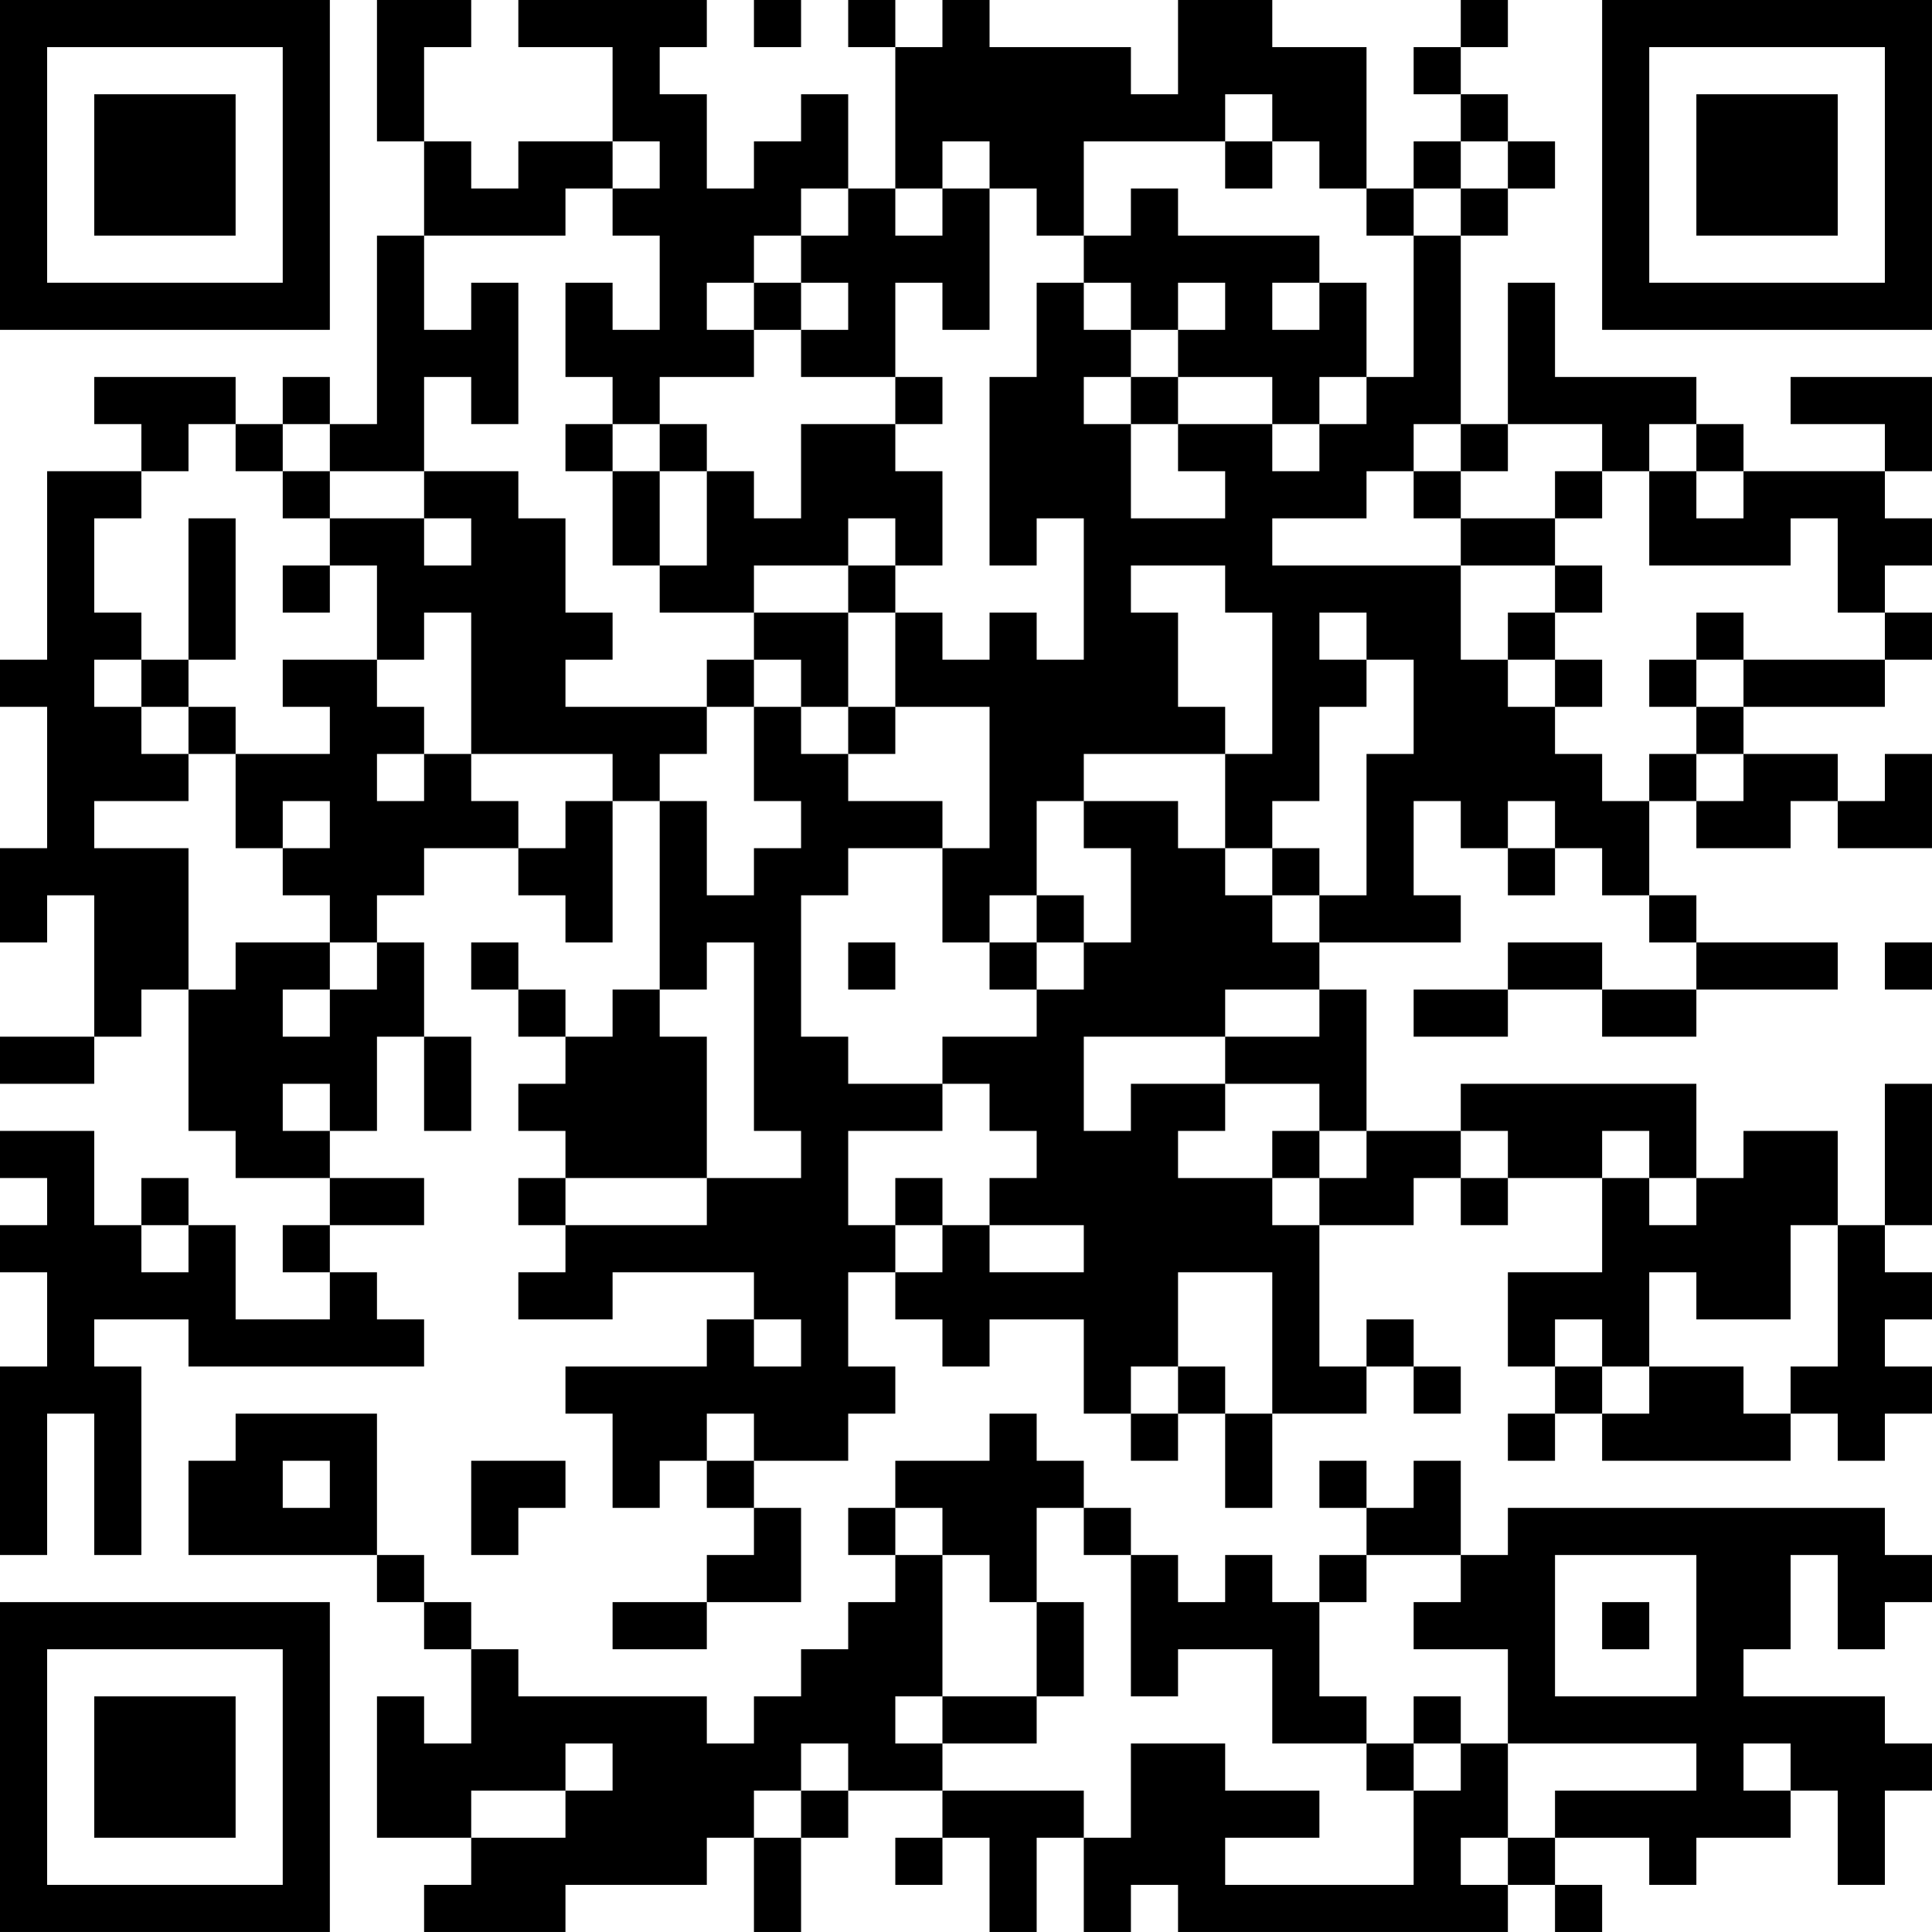<?xml version="1.0" encoding="UTF-8"?>
<svg xmlns="http://www.w3.org/2000/svg" version="1.1" width="200" height="200" viewBox="0 0 200 200"><rect x="0" y="0" width="200" height="200" fill="#ffffff"/><g transform="scale(4.878)"><g transform="translate(0,0)"><path fill-rule="evenodd" d="M8 0L8 3L9 3L9 5L8 5L8 9L7 9L7 8L6 8L6 9L5 9L5 8L2 8L2 9L3 9L3 10L1 10L1 14L0 14L0 15L1 15L1 18L0 18L0 20L1 20L1 19L2 19L2 22L0 22L0 23L2 23L2 22L3 22L3 21L4 21L4 24L5 24L5 25L7 25L7 26L6 26L6 27L7 27L7 28L5 28L5 26L4 26L4 25L3 25L3 26L2 26L2 24L0 24L0 25L1 25L1 26L0 26L0 27L1 27L1 29L0 29L0 33L1 33L1 30L2 30L2 33L3 33L3 29L2 29L2 28L4 28L4 29L9 29L9 28L8 28L8 27L7 27L7 26L9 26L9 25L7 25L7 24L8 24L8 22L9 22L9 24L10 24L10 22L9 22L9 20L8 20L8 19L9 19L9 18L11 18L11 19L12 19L12 20L13 20L13 17L14 17L14 21L13 21L13 22L12 22L12 21L11 21L11 20L10 20L10 21L11 21L11 22L12 22L12 23L11 23L11 24L12 24L12 25L11 25L11 26L12 26L12 27L11 27L11 28L13 28L13 27L16 27L16 28L15 28L15 29L12 29L12 30L13 30L13 32L14 32L14 31L15 31L15 32L16 32L16 33L15 33L15 34L13 34L13 35L15 35L15 34L17 34L17 32L16 32L16 31L18 31L18 30L19 30L19 29L18 29L18 27L19 27L19 28L20 28L20 29L21 29L21 28L23 28L23 30L24 30L24 31L25 31L25 30L26 30L26 32L27 32L27 30L29 30L29 29L30 29L30 30L31 30L31 29L30 29L30 28L29 28L29 29L28 29L28 26L30 26L30 25L31 25L31 26L32 26L32 25L34 25L34 27L32 27L32 29L33 29L33 30L32 30L32 31L33 31L33 30L34 30L34 31L38 31L38 30L39 30L39 31L40 31L40 30L41 30L41 29L40 29L40 28L41 28L41 27L40 27L40 26L41 26L41 23L40 23L40 26L39 26L39 24L37 24L37 25L36 25L36 23L31 23L31 24L29 24L29 21L28 21L28 20L31 20L31 19L30 19L30 17L31 17L31 18L32 18L32 19L33 19L33 18L34 18L34 19L35 19L35 20L36 20L36 21L34 21L34 20L32 20L32 21L30 21L30 22L32 22L32 21L34 21L34 22L36 22L36 21L39 21L39 20L36 20L36 19L35 19L35 17L36 17L36 18L38 18L38 17L39 17L39 18L41 18L41 16L40 16L40 17L39 17L39 16L37 16L37 15L40 15L40 14L41 14L41 13L40 13L40 12L41 12L41 11L40 11L40 10L41 10L41 8L38 8L38 9L40 9L40 10L37 10L37 9L36 9L36 8L33 8L33 6L32 6L32 9L31 9L31 5L32 5L32 4L33 4L33 3L32 3L32 2L31 2L31 1L32 1L32 0L31 0L31 1L30 1L30 2L31 2L31 3L30 3L30 4L29 4L29 1L27 1L27 0L25 0L25 2L24 2L24 1L21 1L21 0L20 0L20 1L19 1L19 0L18 0L18 1L19 1L19 4L18 4L18 2L17 2L17 3L16 3L16 4L15 4L15 2L14 2L14 1L15 1L15 0L11 0L11 1L13 1L13 3L11 3L11 4L10 4L10 3L9 3L9 1L10 1L10 0ZM16 0L16 1L17 1L17 0ZM26 2L26 3L23 3L23 5L22 5L22 4L21 4L21 3L20 3L20 4L19 4L19 5L20 5L20 4L21 4L21 7L20 7L20 6L19 6L19 8L17 8L17 7L18 7L18 6L17 6L17 5L18 5L18 4L17 4L17 5L16 5L16 6L15 6L15 7L16 7L16 8L14 8L14 9L13 9L13 8L12 8L12 6L13 6L13 7L14 7L14 5L13 5L13 4L14 4L14 3L13 3L13 4L12 4L12 5L9 5L9 7L10 7L10 6L11 6L11 9L10 9L10 8L9 8L9 10L7 10L7 9L6 9L6 10L5 10L5 9L4 9L4 10L3 10L3 11L2 11L2 13L3 13L3 14L2 14L2 15L3 15L3 16L4 16L4 17L2 17L2 18L4 18L4 21L5 21L5 20L7 20L7 21L6 21L6 22L7 22L7 21L8 21L8 20L7 20L7 19L6 19L6 18L7 18L7 17L6 17L6 18L5 18L5 16L7 16L7 15L6 15L6 14L8 14L8 15L9 15L9 16L8 16L8 17L9 17L9 16L10 16L10 17L11 17L11 18L12 18L12 17L13 17L13 16L10 16L10 13L9 13L9 14L8 14L8 12L7 12L7 11L9 11L9 12L10 12L10 11L9 11L9 10L11 10L11 11L12 11L12 13L13 13L13 14L12 14L12 15L15 15L15 16L14 16L14 17L15 17L15 19L16 19L16 18L17 18L17 17L16 17L16 15L17 15L17 16L18 16L18 17L20 17L20 18L18 18L18 19L17 19L17 22L18 22L18 23L20 23L20 24L18 24L18 26L19 26L19 27L20 27L20 26L21 26L21 27L23 27L23 26L21 26L21 25L22 25L22 24L21 24L21 23L20 23L20 22L22 22L22 21L23 21L23 20L24 20L24 18L23 18L23 17L25 17L25 18L26 18L26 19L27 19L27 20L28 20L28 19L29 19L29 16L30 16L30 14L29 14L29 13L28 13L28 14L29 14L29 15L28 15L28 17L27 17L27 18L26 18L26 16L27 16L27 13L26 13L26 12L24 12L24 13L25 13L25 15L26 15L26 16L23 16L23 17L22 17L22 19L21 19L21 20L20 20L20 18L21 18L21 15L19 15L19 13L20 13L20 14L21 14L21 13L22 13L22 14L23 14L23 11L22 11L22 12L21 12L21 8L22 8L22 6L23 6L23 7L24 7L24 8L23 8L23 9L24 9L24 11L26 11L26 10L25 10L25 9L27 9L27 10L28 10L28 9L29 9L29 8L30 8L30 5L31 5L31 4L32 4L32 3L31 3L31 4L30 4L30 5L29 5L29 4L28 4L28 3L27 3L27 2ZM26 3L26 4L27 4L27 3ZM24 4L24 5L23 5L23 6L24 6L24 7L25 7L25 8L24 8L24 9L25 9L25 8L27 8L27 9L28 9L28 8L29 8L29 6L28 6L28 5L25 5L25 4ZM16 6L16 7L17 7L17 6ZM25 6L25 7L26 7L26 6ZM27 6L27 7L28 7L28 6ZM19 8L19 9L17 9L17 11L16 11L16 10L15 10L15 9L14 9L14 10L13 10L13 9L12 9L12 10L13 10L13 12L14 12L14 13L16 13L16 14L15 14L15 15L16 15L16 14L17 14L17 15L18 15L18 16L19 16L19 15L18 15L18 13L19 13L19 12L20 12L20 10L19 10L19 9L20 9L20 8ZM30 9L30 10L29 10L29 11L27 11L27 12L31 12L31 14L32 14L32 15L33 15L33 16L34 16L34 17L35 17L35 16L36 16L36 17L37 17L37 16L36 16L36 15L37 15L37 14L40 14L40 13L39 13L39 11L38 11L38 12L35 12L35 10L36 10L36 11L37 11L37 10L36 10L36 9L35 9L35 10L34 10L34 9L32 9L32 10L31 10L31 9ZM6 10L6 11L7 11L7 10ZM14 10L14 12L15 12L15 10ZM30 10L30 11L31 11L31 12L33 12L33 13L32 13L32 14L33 14L33 15L34 15L34 14L33 14L33 13L34 13L34 12L33 12L33 11L34 11L34 10L33 10L33 11L31 11L31 10ZM4 11L4 14L3 14L3 15L4 15L4 16L5 16L5 15L4 15L4 14L5 14L5 11ZM18 11L18 12L16 12L16 13L18 13L18 12L19 12L19 11ZM6 12L6 13L7 13L7 12ZM36 13L36 14L35 14L35 15L36 15L36 14L37 14L37 13ZM32 17L32 18L33 18L33 17ZM27 18L27 19L28 19L28 18ZM22 19L22 20L21 20L21 21L22 21L22 20L23 20L23 19ZM15 20L15 21L14 21L14 22L15 22L15 25L12 25L12 26L15 26L15 25L17 25L17 24L16 24L16 20ZM18 20L18 21L19 21L19 20ZM40 20L40 21L41 21L41 20ZM26 21L26 22L23 22L23 24L24 24L24 23L26 23L26 24L25 24L25 25L27 25L27 26L28 26L28 25L29 25L29 24L28 24L28 23L26 23L26 22L28 22L28 21ZM6 23L6 24L7 24L7 23ZM27 24L27 25L28 25L28 24ZM31 24L31 25L32 25L32 24ZM34 24L34 25L35 25L35 26L36 26L36 25L35 25L35 24ZM19 25L19 26L20 26L20 25ZM3 26L3 27L4 27L4 26ZM38 26L38 28L36 28L36 27L35 27L35 29L34 29L34 28L33 28L33 29L34 29L34 30L35 30L35 29L37 29L37 30L38 30L38 29L39 29L39 26ZM25 27L25 29L24 29L24 30L25 30L25 29L26 29L26 30L27 30L27 27ZM16 28L16 29L17 29L17 28ZM5 30L5 31L4 31L4 33L8 33L8 34L9 34L9 35L10 35L10 37L9 37L9 36L8 36L8 39L10 39L10 40L9 40L9 41L12 41L12 40L15 40L15 39L16 39L16 41L17 41L17 39L18 39L18 38L20 38L20 39L19 39L19 40L20 40L20 39L21 39L21 41L22 41L22 39L23 39L23 41L24 41L24 40L25 40L25 41L32 41L32 40L33 40L33 41L34 41L34 40L33 40L33 39L35 39L35 40L36 40L36 39L38 39L38 38L39 38L39 40L40 40L40 38L41 38L41 37L40 37L40 36L37 36L37 35L38 35L38 33L39 33L39 35L40 35L40 34L41 34L41 33L40 33L40 32L32 32L32 33L31 33L31 31L30 31L30 32L29 32L29 31L28 31L28 32L29 32L29 33L28 33L28 34L27 34L27 33L26 33L26 34L25 34L25 33L24 33L24 32L23 32L23 31L22 31L22 30L21 30L21 31L19 31L19 32L18 32L18 33L19 33L19 34L18 34L18 35L17 35L17 36L16 36L16 37L15 37L15 36L11 36L11 35L10 35L10 34L9 34L9 33L8 33L8 30ZM15 30L15 31L16 31L16 30ZM6 31L6 32L7 32L7 31ZM10 31L10 33L11 33L11 32L12 32L12 31ZM19 32L19 33L20 33L20 36L19 36L19 37L20 37L20 38L23 38L23 39L24 39L24 37L26 37L26 38L28 38L28 39L26 39L26 40L30 40L30 38L31 38L31 37L32 37L32 39L31 39L31 40L32 40L32 39L33 39L33 38L36 38L36 37L32 37L32 35L30 35L30 34L31 34L31 33L29 33L29 34L28 34L28 36L29 36L29 37L27 37L27 35L25 35L25 36L24 36L24 33L23 33L23 32L22 32L22 34L21 34L21 33L20 33L20 32ZM33 33L33 36L36 36L36 33ZM22 34L22 36L20 36L20 37L22 37L22 36L23 36L23 34ZM34 34L34 35L35 35L35 34ZM30 36L30 37L29 37L29 38L30 38L30 37L31 37L31 36ZM12 37L12 38L10 38L10 39L12 39L12 38L13 38L13 37ZM17 37L17 38L16 38L16 39L17 39L17 38L18 38L18 37ZM37 37L37 38L38 38L38 37ZM0 0L0 7L7 7L7 0ZM1 1L1 6L6 6L6 1ZM2 2L2 5L5 5L5 2ZM34 0L34 7L41 7L41 0ZM35 1L35 6L40 6L40 1ZM36 2L36 5L39 5L39 2ZM0 34L0 41L7 41L7 34ZM1 35L1 40L6 40L6 35ZM2 36L2 39L5 39L5 36Z" fill="#000000"/></g></g></svg>
